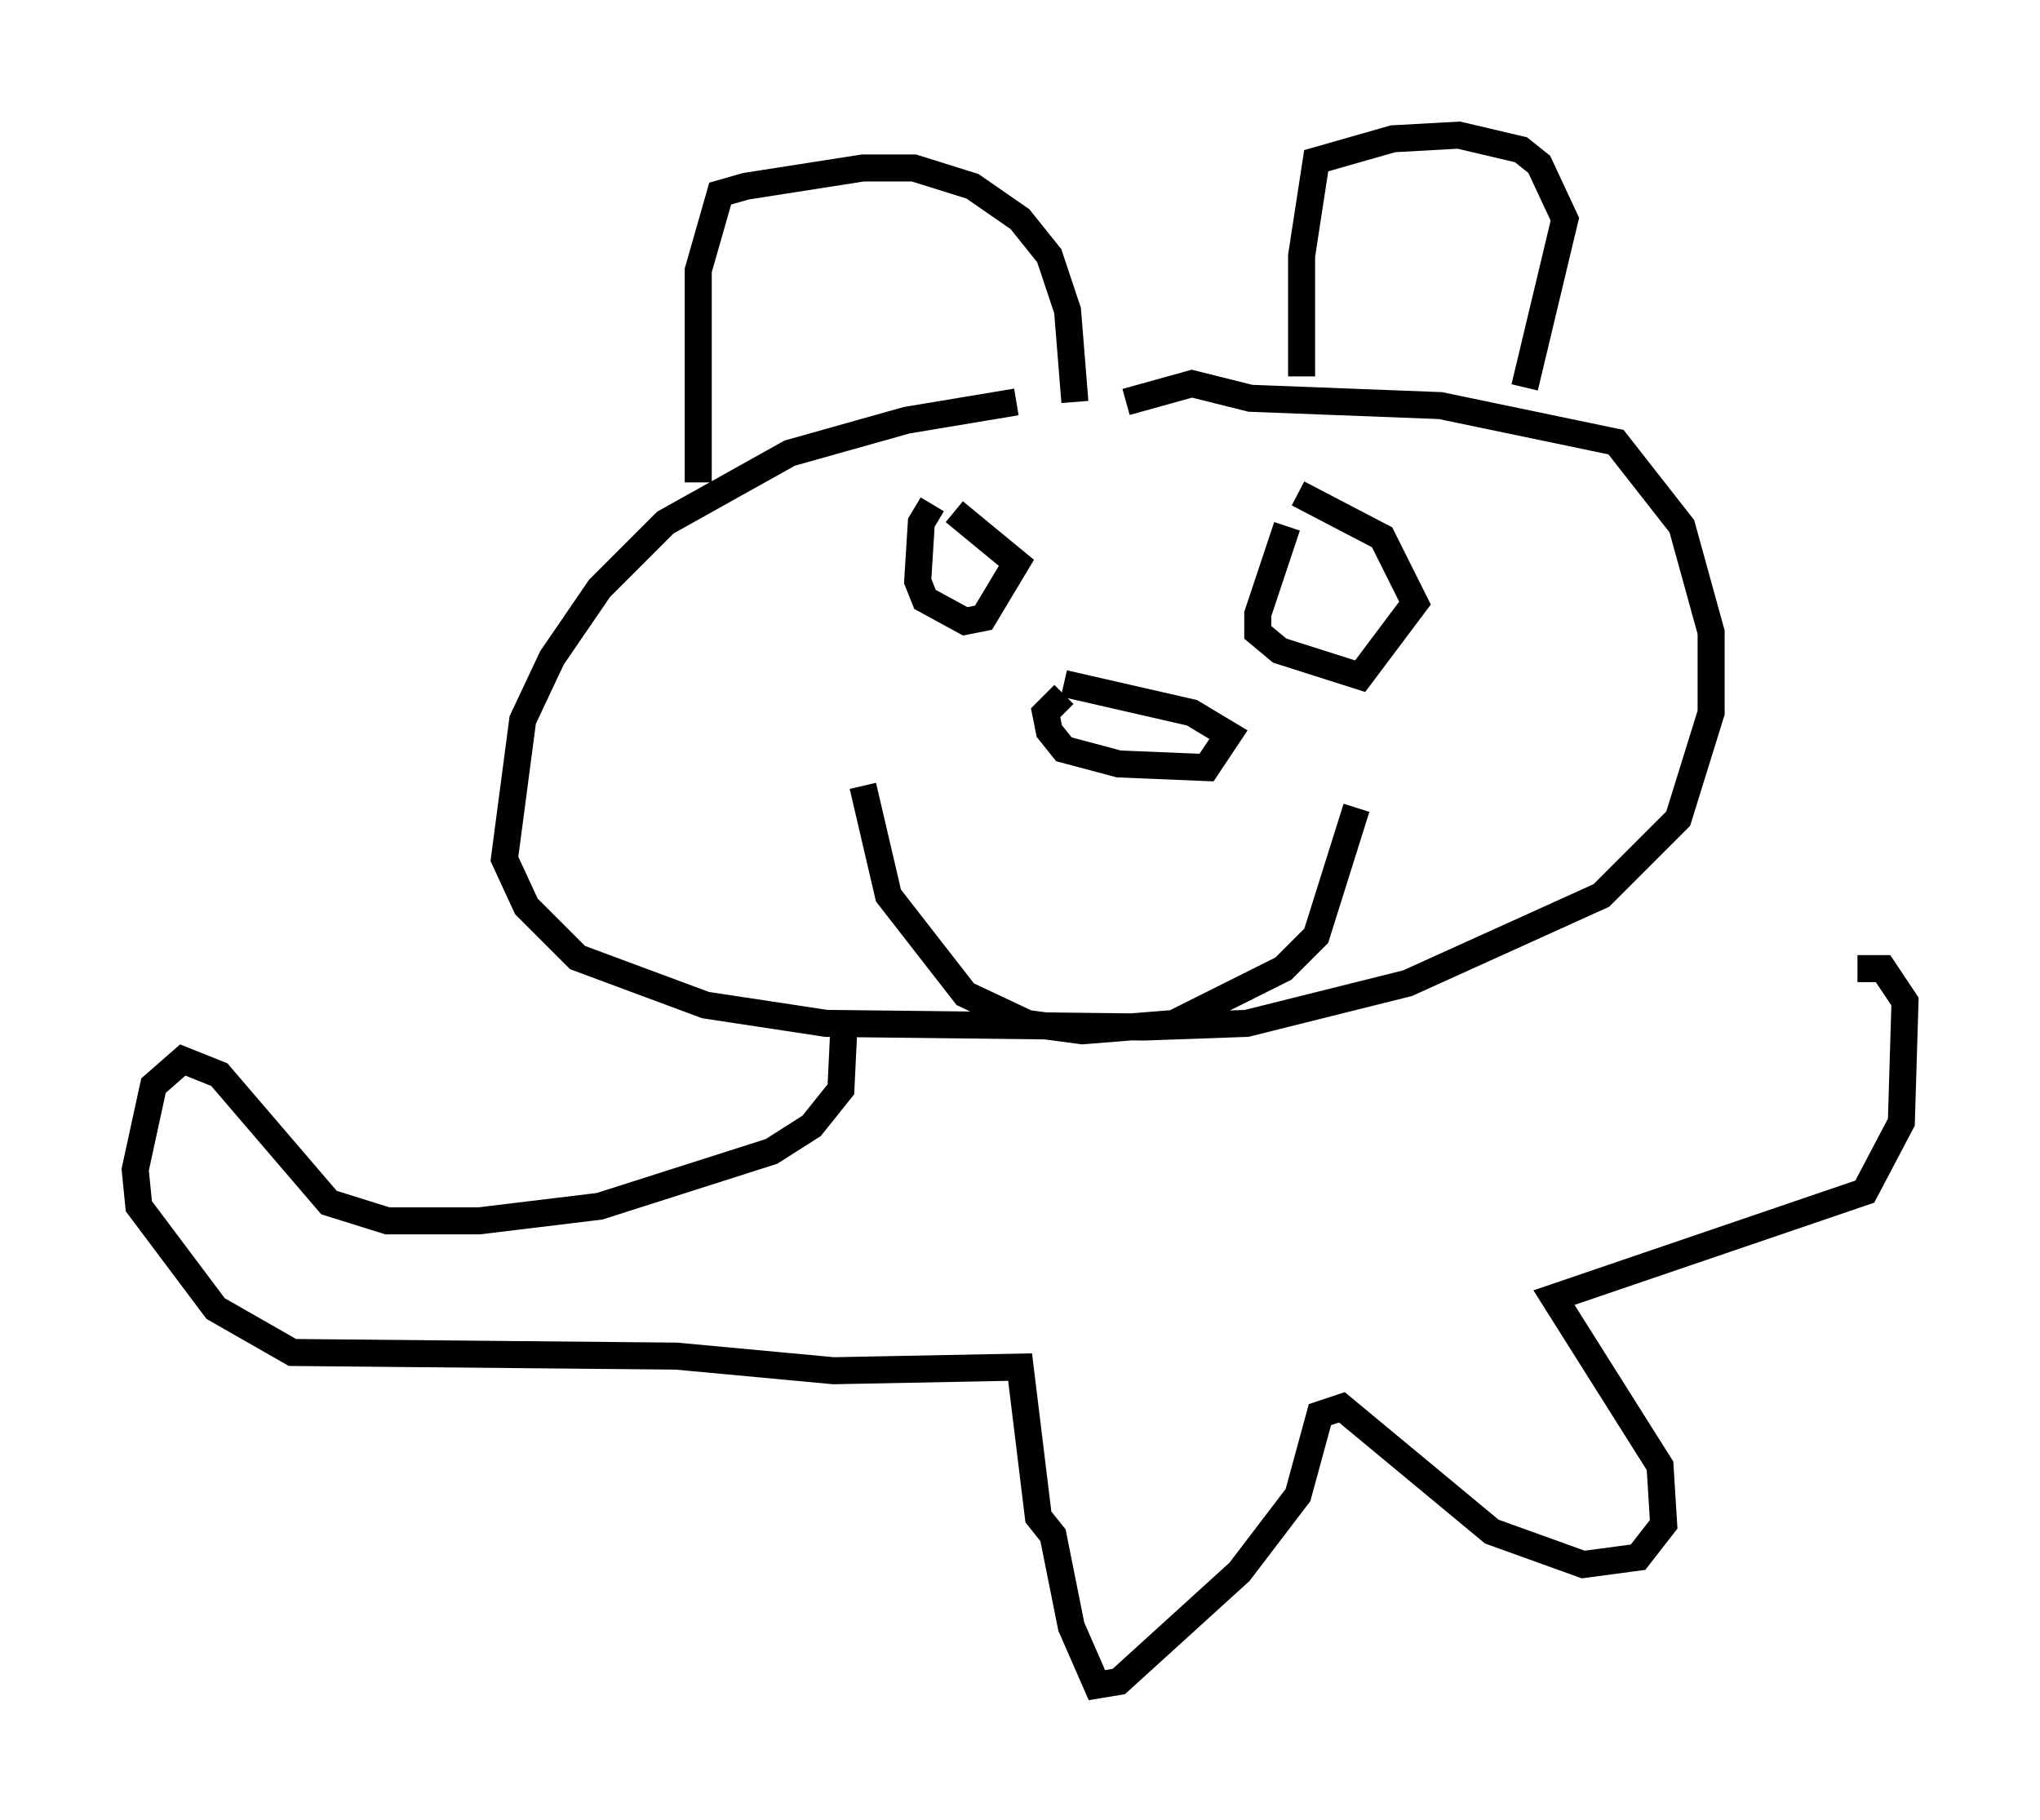 <?xml version="1.0" encoding="utf-8" ?>
<svg baseProfile="full" height="67.374" version="1.1" width="75.493" xmlns="http://www.w3.org/2000/svg" xmlns:ev="http://www.w3.org/2001/xml-events" xmlns:xlink="http://www.w3.org/1999/xlink"><defs /><rect fill="white" height="67.374" width="75.493" x="0" y="0" /><path d="M42.077, 14.878 m-4.465, 0.0 l-4.059, 0.677 -4.33, 1.218 l-4.601, 2.571 -2.436, 2.436 l-1.759, 2.571 -1.083, 2.3 l-0.677, 5.142 0.812, 1.759 l1.894, 1.894 4.736, 1.759 l4.465, 0.677 11.773, 0.135 l3.789, -0.135 5.954, -1.488 l7.172, -3.248 2.842, -2.842 l1.218, -3.924 0.0, -2.977 l-1.083, -3.924 -2.436, -3.112 l-6.495, -1.353 -7.036, -0.271 l-2.165, -0.541 -2.436, 0.677 m-15.832, 2.977 l0.0, -7.848 0.812, -2.842 l0.947, -0.271 4.33, -0.677 l1.894, 0.0 2.165, 0.677 l1.759, 1.218 1.083, 1.353 l0.677, 2.03 0.271, 3.383 m8.39, -0.947 l0.0, -4.465 0.541, -3.518 l2.842, -0.812 2.436, -0.135 l2.3, 0.541 0.677, 0.541 l0.947, 2.03 -1.488, 6.225 m-17.05, 11.367 l-0.677, 0.677 0.135, 0.677 l0.541, 0.677 2.03, 0.541 l3.248, 0.135 0.812, -1.218 l-1.353, -0.812 -4.736, -1.083 m-4.871, -6.631 l-0.406, 0.677 -0.135, 2.165 l0.271, 0.677 1.488, 0.812 l0.677, -0.135 1.218, -2.03 l-2.3, -1.894 m12.314, 0.541 l-1.083, 3.248 0.0, 0.677 l0.812, 0.677 2.977, 0.947 l2.03, -2.706 -1.218, -2.436 l-3.112, -1.624 m-16.103, 10.825 l0.947, 4.059 2.842, 3.654 l2.3, 1.083 2.03, 0.271 l3.383, -0.271 4.059, -2.03 l1.218, -1.218 1.488, -4.736 m-18.944, 7.578 l-0.135, 2.842 -1.083, 1.353 l-1.488, 0.947 -6.36, 2.03 l-4.465, 0.541 -3.383, 0.0 l-2.165, -0.677 -4.059, -4.736 l-1.353, -0.541 -1.083, 0.947 l-0.677, 3.112 0.135, 1.353 l2.842, 3.789 2.842, 1.624 l14.208, 0.135 5.819, 0.541 l6.901, -0.135 0.677, 5.548 l0.541, 0.677 0.677, 3.383 l0.947, 2.165 0.812, -0.135 l4.465, -4.059 2.165, -2.842 l0.812, -2.977 0.812, -0.271 l5.548, 4.601 3.383, 1.218 l2.03, -0.271 0.947, -1.218 l-0.135, -2.165 -3.924, -6.225 l11.502, -3.924 1.353, -2.571 l0.135, -4.465 -0.812, -1.218 l-0.947, 0.0 " fill="none" stroke="black" stroke-width="1" /></svg>